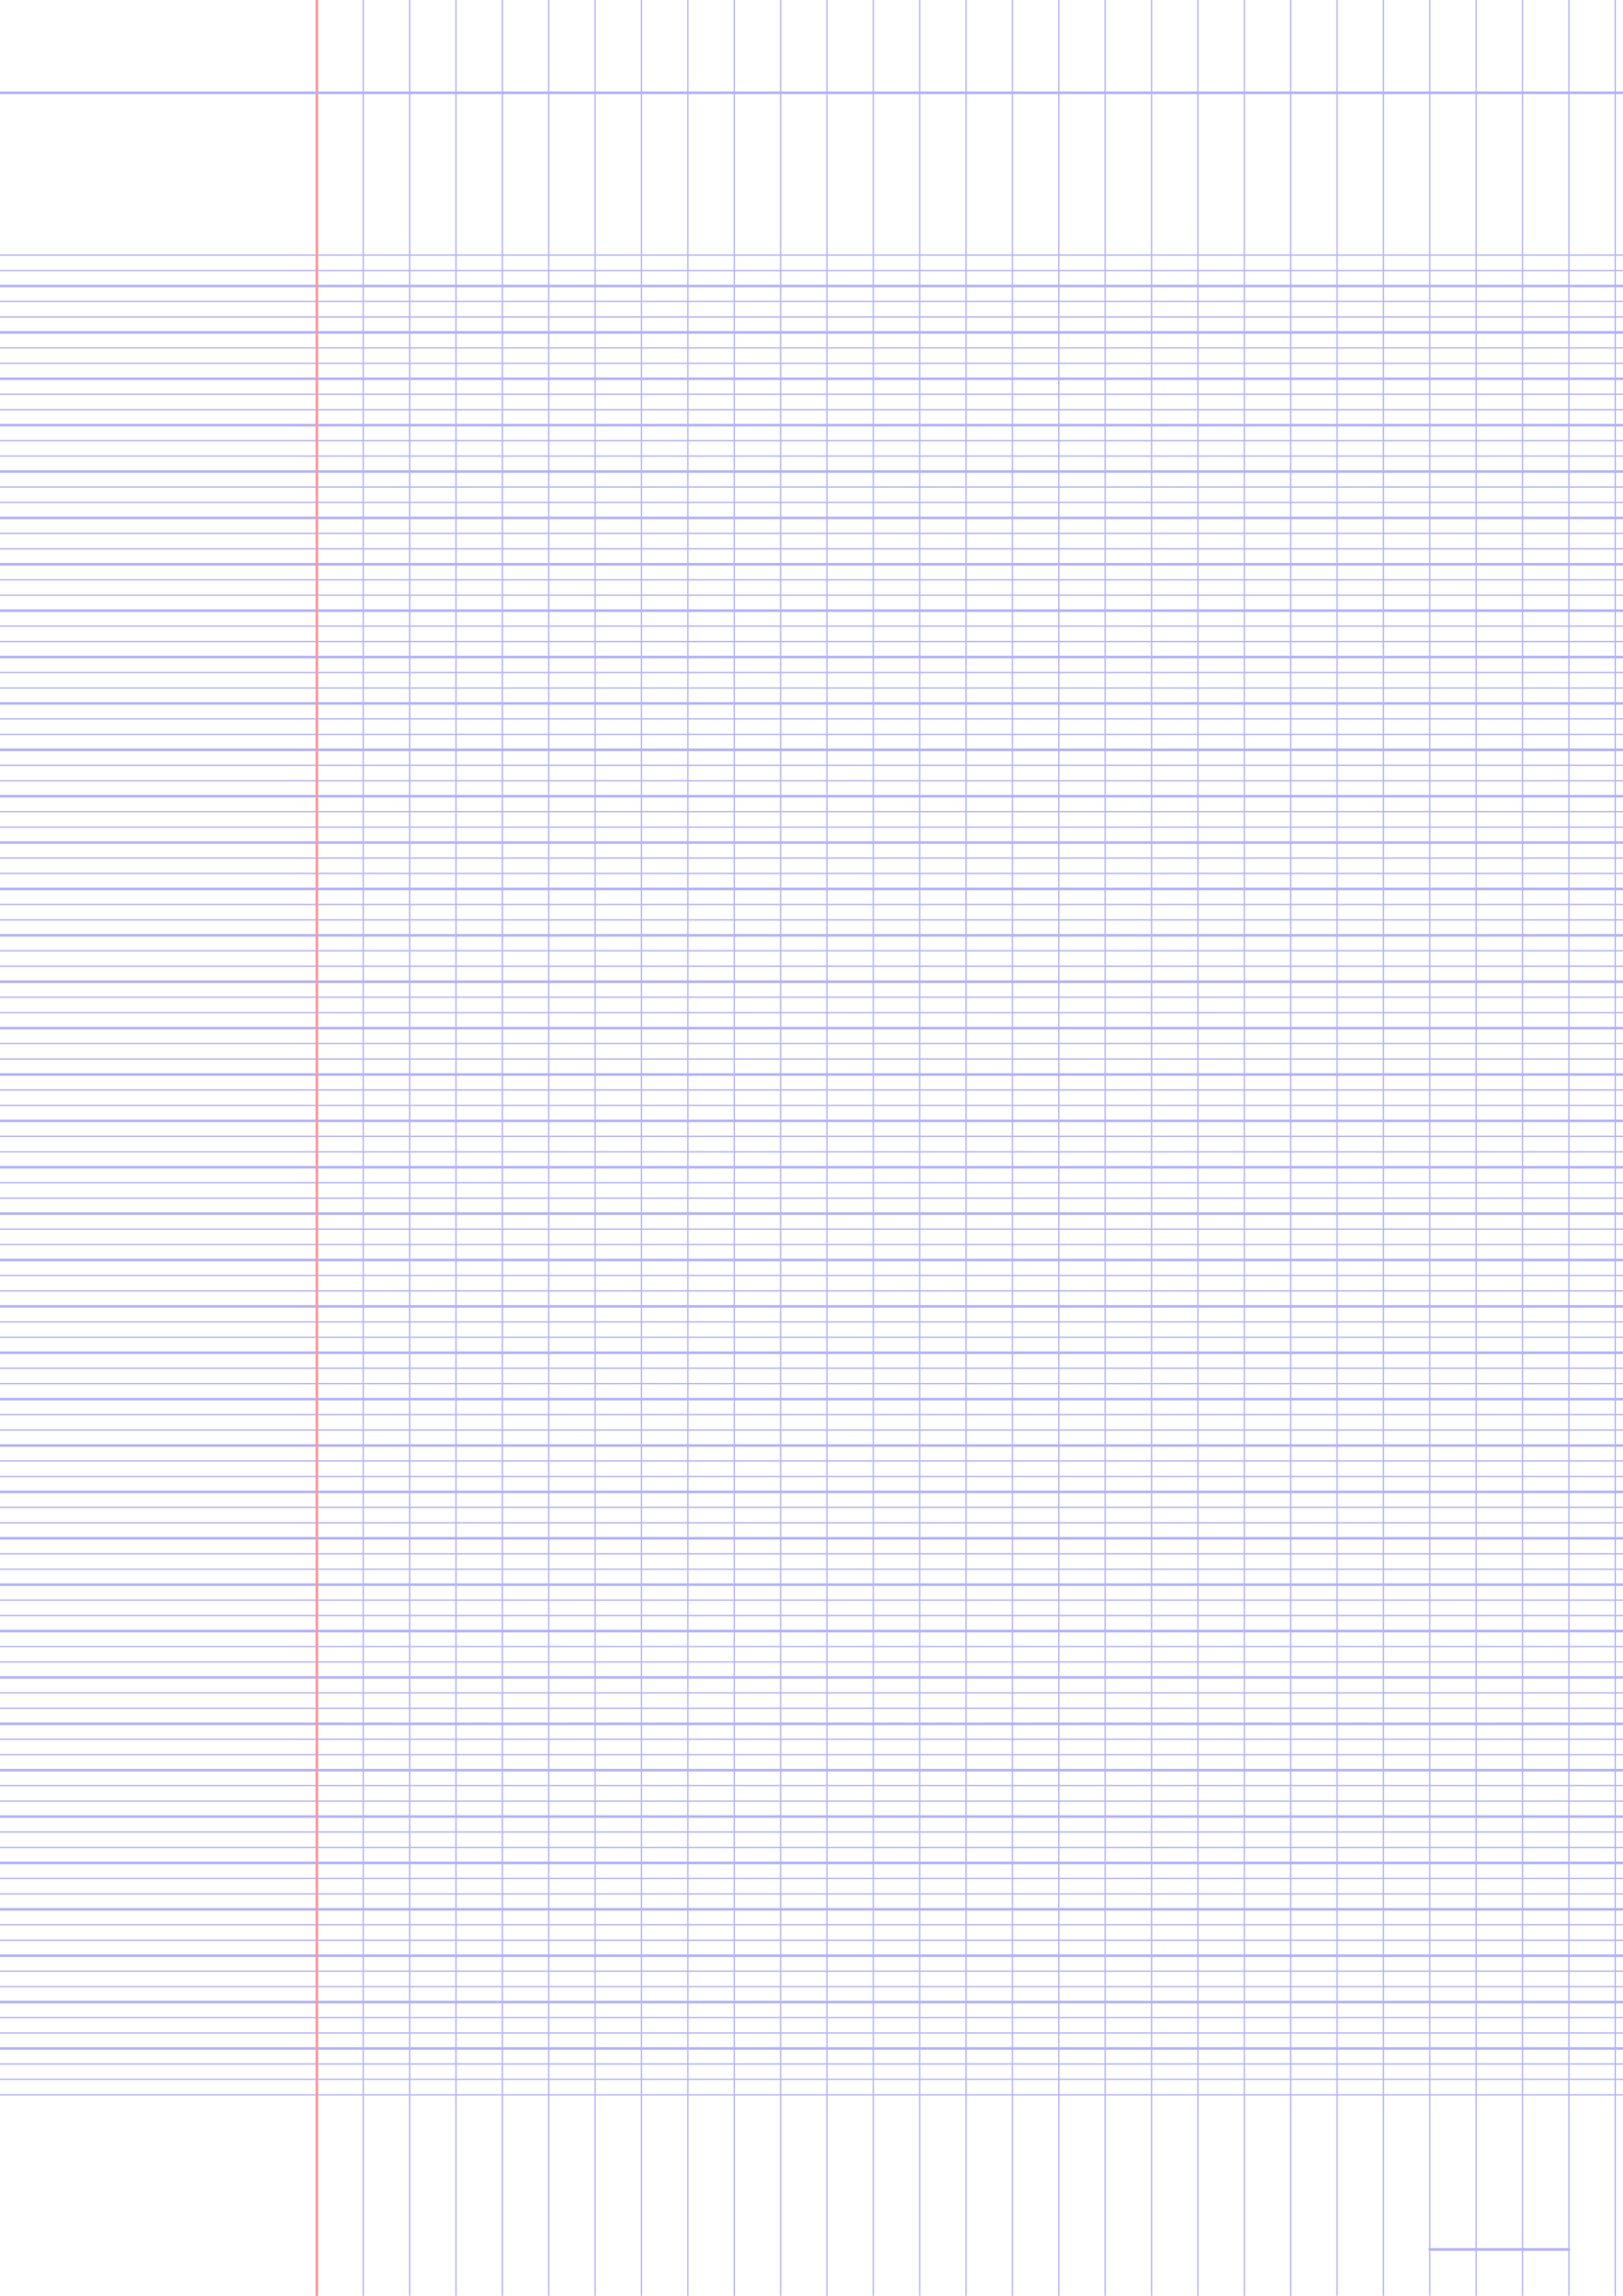 <?xml version="1.0" encoding="UTF-8"?>
<svg xmlns="http://www.w3.org/2000/svg" width="595.276pt" height="841.89pt" viewBox="0 0 595.276 841.89">
  <defs/>
  <style>        .line, .dot { stroke-linecap: round; }
        .stroke-linecap-butt { stroke-linecap: butt; }

        .line            { stroke-width: 0.72pt; }
        .line.xx-thin    { stroke-width: 0.24pt; }
        .line.x-thin     { stroke-width: 0.36pt; }
        .line.thin       { stroke-width: 0.48pt; }
        .line.thick      { stroke-width: 1.08pt; }
        .line.semi-thin  { stroke-width: 0.588pt; }
        .line.semi-thick { stroke-width: 0.882pt; }

        .dot             { stroke-width: 1.44pt; }
        .dot.thin        { stroke-width: 0.96pt; }
        .dot.thick       { stroke-width: 2.16pt; }
        .dot.semi-thin   { stroke-width: 1.176pt; }
        .dot.semi-thick  { stroke-width: 1.764pt; }

        .stroke-1     { stroke-width: 0.12pt; stroke-linecap: round; } /* 1/600 in */
        .stroke-2     { stroke-width: 0.24pt; stroke-linecap: round; }
        .stroke-3     { stroke-width: 0.36pt; stroke-linecap: round; }
        .stroke-4     { stroke-width: 0.48pt; stroke-linecap: round; }
        .stroke-5     { stroke-width: 0.60pt; stroke-linecap: round; }
        .stroke-6     { stroke-width: 0.72pt; stroke-linecap: round; }
        .stroke-7     { stroke-width: 0.84pt; stroke-linecap: round; }
        .stroke-8     { stroke-width: 0.96pt; stroke-linecap: round; }
        .stroke-9     { stroke-width: 1.08pt; stroke-linecap: round; }
        .stroke-10    { stroke-width: 1.20pt; stroke-linecap: round; }

        .blue  { stroke: #b3b3ff; }
        .red   { stroke: #ff9999; }
        .green { stroke: #b3ffb3; }
        .gray  { stroke: #b3b3b3; }
        .light.blue  { stroke: #d9d9ff; }
        .light.red   { stroke: #ffcccc; }
        .light.green { stroke: #d9ffd9; }
        .light.gray  { stroke: #d9d9d9; }

        .dark.blue  { stroke: #6767ff; }
        .dark.red   { stroke: #ff3333; }
        .dark.green { stroke: #67ff67; }
        .dark.gray  { stroke: #676767; }

        .alternate-blue  { stroke: #6767ff; opacity: 0.5; }
        .alternate-red   { stroke: #ff3333; opacity: 0.5; }
        .alternate-green { stroke: #67ff67; opacity: 0.5; }
        .alternate-gray  { stroke: #676767; opacity: 0.5; }
</style>
  <g id="grid">
    <line x1="0" x2="595.276" y1="93.543" y2="93.543" class="x-thin blue line"/>
    <line x1="0" x2="595.276" y1="99.213" y2="99.213" class="x-thin blue line"/>
    <line x1="0" x2="595.276" y1="104.882" y2="104.882" class="x-thin blue line"/>
    <line x1="0" x2="595.276" y1="110.551" y2="110.551" class="x-thin blue line"/>
    <line x1="0" x2="595.276" y1="116.22" y2="116.22" class="x-thin blue line"/>
    <line x1="0" x2="595.276" y1="121.89" y2="121.89" class="x-thin blue line"/>
    <line x1="0" x2="595.276" y1="127.559" y2="127.559" class="x-thin blue line"/>
    <line x1="0" x2="595.276" y1="133.228" y2="133.228" class="x-thin blue line"/>
    <line x1="0" x2="595.276" y1="138.898" y2="138.898" class="x-thin blue line"/>
    <line x1="0" x2="595.276" y1="144.567" y2="144.567" class="x-thin blue line"/>
    <line x1="0" x2="595.276" y1="150.236" y2="150.236" class="x-thin blue line"/>
    <line x1="0" x2="595.276" y1="155.906" y2="155.906" class="x-thin blue line"/>
    <line x1="0" x2="595.276" y1="161.575" y2="161.575" class="x-thin blue line"/>
    <line x1="0" x2="595.276" y1="167.244" y2="167.244" class="x-thin blue line"/>
    <line x1="0" x2="595.276" y1="172.913" y2="172.913" class="x-thin blue line"/>
    <line x1="0" x2="595.276" y1="178.583" y2="178.583" class="x-thin blue line"/>
    <line x1="0" x2="595.276" y1="184.252" y2="184.252" class="x-thin blue line"/>
    <line x1="0" x2="595.276" y1="189.921" y2="189.921" class="x-thin blue line"/>
    <line x1="0" x2="595.276" y1="195.591" y2="195.591" class="x-thin blue line"/>
    <line x1="0" x2="595.276" y1="201.26" y2="201.26" class="x-thin blue line"/>
    <line x1="0" x2="595.276" y1="206.929" y2="206.929" class="x-thin blue line"/>
    <line x1="0" x2="595.276" y1="212.598" y2="212.598" class="x-thin blue line"/>
    <line x1="0" x2="595.276" y1="218.268" y2="218.268" class="x-thin blue line"/>
    <line x1="0" x2="595.276" y1="223.937" y2="223.937" class="x-thin blue line"/>
    <line x1="0" x2="595.276" y1="229.606" y2="229.606" class="x-thin blue line"/>
    <line x1="0" x2="595.276" y1="235.276" y2="235.276" class="x-thin blue line"/>
    <line x1="0" x2="595.276" y1="240.945" y2="240.945" class="x-thin blue line"/>
    <line x1="0" x2="595.276" y1="246.614" y2="246.614" class="x-thin blue line"/>
    <line x1="0" x2="595.276" y1="252.283" y2="252.283" class="x-thin blue line"/>
    <line x1="0" x2="595.276" y1="257.953" y2="257.953" class="x-thin blue line"/>
    <line x1="0" x2="595.276" y1="263.622" y2="263.622" class="x-thin blue line"/>
    <line x1="0" x2="595.276" y1="269.291" y2="269.291" class="x-thin blue line"/>
    <line x1="0" x2="595.276" y1="274.961" y2="274.961" class="x-thin blue line"/>
    <line x1="0" x2="595.276" y1="280.63" y2="280.63" class="x-thin blue line"/>
    <line x1="0" x2="595.276" y1="286.299" y2="286.299" class="x-thin blue line"/>
    <line x1="0" x2="595.276" y1="291.969" y2="291.969" class="x-thin blue line"/>
    <line x1="0" x2="595.276" y1="297.638" y2="297.638" class="x-thin blue line"/>
    <line x1="0" x2="595.276" y1="303.307" y2="303.307" class="x-thin blue line"/>
    <line x1="0" x2="595.276" y1="308.976" y2="308.976" class="x-thin blue line"/>
    <line x1="0" x2="595.276" y1="314.646" y2="314.646" class="x-thin blue line"/>
    <line x1="0" x2="595.276" y1="320.315" y2="320.315" class="x-thin blue line"/>
    <line x1="0" x2="595.276" y1="325.984" y2="325.984" class="x-thin blue line"/>
    <line x1="0" x2="595.276" y1="331.654" y2="331.654" class="x-thin blue line"/>
    <line x1="0" x2="595.276" y1="337.323" y2="337.323" class="x-thin blue line"/>
    <line x1="0" x2="595.276" y1="342.992" y2="342.992" class="x-thin blue line"/>
    <line x1="0" x2="595.276" y1="348.661" y2="348.661" class="x-thin blue line"/>
    <line x1="0" x2="595.276" y1="354.331" y2="354.331" class="x-thin blue line"/>
    <line x1="0" x2="595.276" y1="360" y2="360" class="x-thin blue line"/>
    <line x1="0" x2="595.276" y1="365.669" y2="365.669" class="x-thin blue line"/>
    <line x1="0" x2="595.276" y1="371.339" y2="371.339" class="x-thin blue line"/>
    <line x1="0" x2="595.276" y1="377.008" y2="377.008" class="x-thin blue line"/>
    <line x1="0" x2="595.276" y1="382.677" y2="382.677" class="x-thin blue line"/>
    <line x1="0" x2="595.276" y1="388.346" y2="388.346" class="x-thin blue line"/>
    <line x1="0" x2="595.276" y1="394.016" y2="394.016" class="x-thin blue line"/>
    <line x1="0" x2="595.276" y1="399.685" y2="399.685" class="x-thin blue line"/>
    <line x1="0" x2="595.276" y1="405.354" y2="405.354" class="x-thin blue line"/>
    <line x1="0" x2="595.276" y1="411.024" y2="411.024" class="x-thin blue line"/>
    <line x1="0" x2="595.276" y1="416.693" y2="416.693" class="x-thin blue line"/>
    <line x1="0" x2="595.276" y1="422.362" y2="422.362" class="x-thin blue line"/>
    <line x1="0" x2="595.276" y1="428.031" y2="428.031" class="x-thin blue line"/>
    <line x1="0" x2="595.276" y1="433.701" y2="433.701" class="x-thin blue line"/>
    <line x1="0" x2="595.276" y1="439.37" y2="439.37" class="x-thin blue line"/>
    <line x1="0" x2="595.276" y1="445.039" y2="445.039" class="x-thin blue line"/>
    <line x1="0" x2="595.276" y1="450.709" y2="450.709" class="x-thin blue line"/>
    <line x1="0" x2="595.276" y1="456.378" y2="456.378" class="x-thin blue line"/>
    <line x1="0" x2="595.276" y1="462.047" y2="462.047" class="x-thin blue line"/>
    <line x1="0" x2="595.276" y1="467.717" y2="467.717" class="x-thin blue line"/>
    <line x1="0" x2="595.276" y1="473.386" y2="473.386" class="x-thin blue line"/>
    <line x1="0" x2="595.276" y1="479.055" y2="479.055" class="x-thin blue line"/>
    <line x1="0" x2="595.276" y1="484.724" y2="484.724" class="x-thin blue line"/>
    <line x1="0" x2="595.276" y1="490.394" y2="490.394" class="x-thin blue line"/>
    <line x1="0" x2="595.276" y1="496.063" y2="496.063" class="x-thin blue line"/>
    <line x1="0" x2="595.276" y1="501.732" y2="501.732" class="x-thin blue line"/>
    <line x1="0" x2="595.276" y1="507.402" y2="507.402" class="x-thin blue line"/>
    <line x1="0" x2="595.276" y1="513.071" y2="513.071" class="x-thin blue line"/>
    <line x1="0" x2="595.276" y1="518.74" y2="518.74" class="x-thin blue line"/>
    <line x1="0" x2="595.276" y1="524.409" y2="524.409" class="x-thin blue line"/>
    <line x1="0" x2="595.276" y1="530.079" y2="530.079" class="x-thin blue line"/>
    <line x1="0" x2="595.276" y1="535.748" y2="535.748" class="x-thin blue line"/>
    <line x1="0" x2="595.276" y1="541.417" y2="541.417" class="x-thin blue line"/>
    <line x1="0" x2="595.276" y1="547.087" y2="547.087" class="x-thin blue line"/>
    <line x1="0" x2="595.276" y1="552.756" y2="552.756" class="x-thin blue line"/>
    <line x1="0" x2="595.276" y1="558.425" y2="558.425" class="x-thin blue line"/>
    <line x1="0" x2="595.276" y1="564.094" y2="564.094" class="x-thin blue line"/>
    <line x1="0" x2="595.276" y1="569.764" y2="569.764" class="x-thin blue line"/>
    <line x1="0" x2="595.276" y1="575.433" y2="575.433" class="x-thin blue line"/>
    <line x1="0" x2="595.276" y1="581.102" y2="581.102" class="x-thin blue line"/>
    <line x1="0" x2="595.276" y1="586.772" y2="586.772" class="x-thin blue line"/>
    <line x1="0" x2="595.276" y1="592.441" y2="592.441" class="x-thin blue line"/>
    <line x1="0" x2="595.276" y1="598.11" y2="598.11" class="x-thin blue line"/>
    <line x1="0" x2="595.276" y1="603.78" y2="603.78" class="x-thin blue line"/>
    <line x1="0" x2="595.276" y1="609.449" y2="609.449" class="x-thin blue line"/>
    <line x1="0" x2="595.276" y1="615.118" y2="615.118" class="x-thin blue line"/>
    <line x1="0" x2="595.276" y1="620.787" y2="620.787" class="x-thin blue line"/>
    <line x1="0" x2="595.276" y1="626.457" y2="626.457" class="x-thin blue line"/>
    <line x1="0" x2="595.276" y1="632.126" y2="632.126" class="x-thin blue line"/>
    <line x1="0" x2="595.276" y1="637.795" y2="637.795" class="x-thin blue line"/>
    <line x1="0" x2="595.276" y1="643.465" y2="643.465" class="x-thin blue line"/>
    <line x1="0" x2="595.276" y1="649.134" y2="649.134" class="x-thin blue line"/>
    <line x1="0" x2="595.276" y1="654.803" y2="654.803" class="x-thin blue line"/>
    <line x1="0" x2="595.276" y1="660.472" y2="660.472" class="x-thin blue line"/>
    <line x1="0" x2="595.276" y1="666.142" y2="666.142" class="x-thin blue line"/>
    <line x1="0" x2="595.276" y1="671.811" y2="671.811" class="x-thin blue line"/>
    <line x1="0" x2="595.276" y1="677.48" y2="677.48" class="x-thin blue line"/>
    <line x1="0" x2="595.276" y1="683.15" y2="683.15" class="x-thin blue line"/>
    <line x1="0" x2="595.276" y1="688.819" y2="688.819" class="x-thin blue line"/>
    <line x1="0" x2="595.276" y1="694.488" y2="694.488" class="x-thin blue line"/>
    <line x1="0" x2="595.276" y1="700.157" y2="700.157" class="x-thin blue line"/>
    <line x1="0" x2="595.276" y1="705.827" y2="705.827" class="x-thin blue line"/>
    <line x1="0" x2="595.276" y1="711.496" y2="711.496" class="x-thin blue line"/>
    <line x1="0" x2="595.276" y1="717.165" y2="717.165" class="x-thin blue line"/>
    <line x1="0" x2="595.276" y1="722.835" y2="722.835" class="x-thin blue line"/>
    <line x1="0" x2="595.276" y1="728.504" y2="728.504" class="x-thin blue line"/>
    <line x1="0" x2="595.276" y1="734.173" y2="734.173" class="x-thin blue line"/>
    <line x1="0" x2="595.276" y1="739.843" y2="739.843" class="x-thin blue line"/>
    <line x1="0" x2="595.276" y1="745.512" y2="745.512" class="x-thin blue line"/>
    <line x1="0" x2="595.276" y1="751.181" y2="751.181" class="x-thin blue line"/>
    <line x1="0" x2="595.276" y1="756.85" y2="756.85" class="x-thin blue line"/>
    <line x1="0" x2="595.276" y1="762.52" y2="762.52" class="x-thin blue line"/>
    <line x1="0" x2="595.276" y1="768.189" y2="768.189" class="x-thin blue line"/>
    <line x1="116.22" x2="116.22" y1="0" y2="841.89" class="x-thin blue line"/>
    <line x1="133.228" x2="133.228" y1="0" y2="841.89" class="x-thin blue line"/>
    <line x1="150.236" x2="150.236" y1="0" y2="841.89" class="x-thin blue line"/>
    <line x1="167.244" x2="167.244" y1="0" y2="841.89" class="x-thin blue line"/>
    <line x1="184.252" x2="184.252" y1="0" y2="841.89" class="x-thin blue line"/>
    <line x1="201.26" x2="201.26" y1="0" y2="841.89" class="x-thin blue line"/>
    <line x1="218.268" x2="218.268" y1="0" y2="841.89" class="x-thin blue line"/>
    <line x1="235.276" x2="235.276" y1="0" y2="841.89" class="x-thin blue line"/>
    <line x1="252.283" x2="252.283" y1="0" y2="841.89" class="x-thin blue line"/>
    <line x1="269.291" x2="269.291" y1="0" y2="841.89" class="x-thin blue line"/>
    <line x1="286.299" x2="286.299" y1="0" y2="841.89" class="x-thin blue line"/>
    <line x1="303.307" x2="303.307" y1="0" y2="841.89" class="x-thin blue line"/>
    <line x1="320.315" x2="320.315" y1="0" y2="841.89" class="x-thin blue line"/>
    <line x1="337.323" x2="337.323" y1="0" y2="841.89" class="x-thin blue line"/>
    <line x1="354.331" x2="354.331" y1="0" y2="841.89" class="x-thin blue line"/>
    <line x1="371.339" x2="371.339" y1="0" y2="841.89" class="x-thin blue line"/>
    <line x1="388.346" x2="388.346" y1="0" y2="841.89" class="x-thin blue line"/>
    <line x1="405.354" x2="405.354" y1="0" y2="841.89" class="x-thin blue line"/>
    <line x1="422.362" x2="422.362" y1="0" y2="841.89" class="x-thin blue line"/>
    <line x1="439.37" x2="439.37" y1="0" y2="841.89" class="x-thin blue line"/>
    <line x1="456.378" x2="456.378" y1="0" y2="841.89" class="x-thin blue line"/>
    <line x1="473.386" x2="473.386" y1="0" y2="841.89" class="x-thin blue line"/>
    <line x1="490.394" x2="490.394" y1="0" y2="841.89" class="x-thin blue line"/>
    <line x1="507.402" x2="507.402" y1="0" y2="841.89" class="x-thin blue line"/>
    <line x1="524.409" x2="524.409" y1="0" y2="841.89" class="x-thin blue line"/>
    <line x1="541.417" x2="541.417" y1="0" y2="841.89" class="x-thin blue line"/>
    <line x1="558.425" x2="558.425" y1="0" y2="841.89" class="x-thin blue line"/>
    <line x1="575.433" x2="575.433" y1="0" y2="841.89" class="x-thin blue line"/>
    <line x1="592.441" x2="592.441" y1="0" y2="841.89" class="x-thin blue line"/>
  </g>
  <g id="lines">
    <line x1="0" x2="595.276" y1="104.882" y2="104.882" class="blue line"/>
    <line x1="0" x2="595.276" y1="121.89" y2="121.89" class="blue line"/>
    <line x1="0" x2="595.276" y1="138.898" y2="138.898" class="blue line"/>
    <line x1="0" x2="595.276" y1="155.906" y2="155.906" class="blue line"/>
    <line x1="0" x2="595.276" y1="172.913" y2="172.913" class="blue line"/>
    <line x1="0" x2="595.276" y1="189.921" y2="189.921" class="blue line"/>
    <line x1="0" x2="595.276" y1="206.929" y2="206.929" class="blue line"/>
    <line x1="0" x2="595.276" y1="223.937" y2="223.937" class="blue line"/>
    <line x1="0" x2="595.276" y1="240.945" y2="240.945" class="blue line"/>
    <line x1="0" x2="595.276" y1="257.953" y2="257.953" class="blue line"/>
    <line x1="0" x2="595.276" y1="274.961" y2="274.961" class="blue line"/>
    <line x1="0" x2="595.276" y1="291.969" y2="291.969" class="blue line"/>
    <line x1="0" x2="595.276" y1="308.976" y2="308.976" class="blue line"/>
    <line x1="0" x2="595.276" y1="325.984" y2="325.984" class="blue line"/>
    <line x1="0" x2="595.276" y1="342.992" y2="342.992" class="blue line"/>
    <line x1="0" x2="595.276" y1="360" y2="360" class="blue line"/>
    <line x1="0" x2="595.276" y1="377.008" y2="377.008" class="blue line"/>
    <line x1="0" x2="595.276" y1="394.016" y2="394.016" class="blue line"/>
    <line x1="0" x2="595.276" y1="411.024" y2="411.024" class="blue line"/>
    <line x1="0" x2="595.276" y1="428.031" y2="428.031" class="blue line"/>
    <line x1="0" x2="595.276" y1="445.039" y2="445.039" class="blue line"/>
    <line x1="0" x2="595.276" y1="462.047" y2="462.047" class="blue line"/>
    <line x1="0" x2="595.276" y1="479.055" y2="479.055" class="blue line"/>
    <line x1="0" x2="595.276" y1="496.063" y2="496.063" class="blue line"/>
    <line x1="0" x2="595.276" y1="513.071" y2="513.071" class="blue line"/>
    <line x1="0" x2="595.276" y1="530.079" y2="530.079" class="blue line"/>
    <line x1="0" x2="595.276" y1="547.087" y2="547.087" class="blue line"/>
    <line x1="0" x2="595.276" y1="564.094" y2="564.094" class="blue line"/>
    <line x1="0" x2="595.276" y1="581.102" y2="581.102" class="blue line"/>
    <line x1="0" x2="595.276" y1="598.11" y2="598.11" class="blue line"/>
    <line x1="0" x2="595.276" y1="615.118" y2="615.118" class="blue line"/>
    <line x1="0" x2="595.276" y1="632.126" y2="632.126" class="blue line"/>
    <line x1="0" x2="595.276" y1="649.134" y2="649.134" class="blue line"/>
    <line x1="0" x2="595.276" y1="666.142" y2="666.142" class="blue line"/>
    <line x1="0" x2="595.276" y1="683.15" y2="683.15" class="blue line"/>
    <line x1="0" x2="595.276" y1="700.157" y2="700.157" class="blue line"/>
    <line x1="0" x2="595.276" y1="717.165" y2="717.165" class="blue line"/>
    <line x1="0" x2="595.276" y1="734.173" y2="734.173" class="blue line"/>
    <line x1="0" x2="595.276" y1="751.181" y2="751.181" class="blue line"/>
  </g>
  <g id="margin-line">
    <line x1="116.22" x2="116.22" y1="0" y2="841.89" class="red margin line"/>
  </g>
  <g id="head-line">
    <line x1="0" x2="595.276" y1="34.016" y2="34.016" class="blue line"/>
  </g>
  <g id="page-number-line">
    <line x1="524.409" x2="575.433" y1="824.882" y2="824.882" class="blue line"/>
  </g>
</svg>
